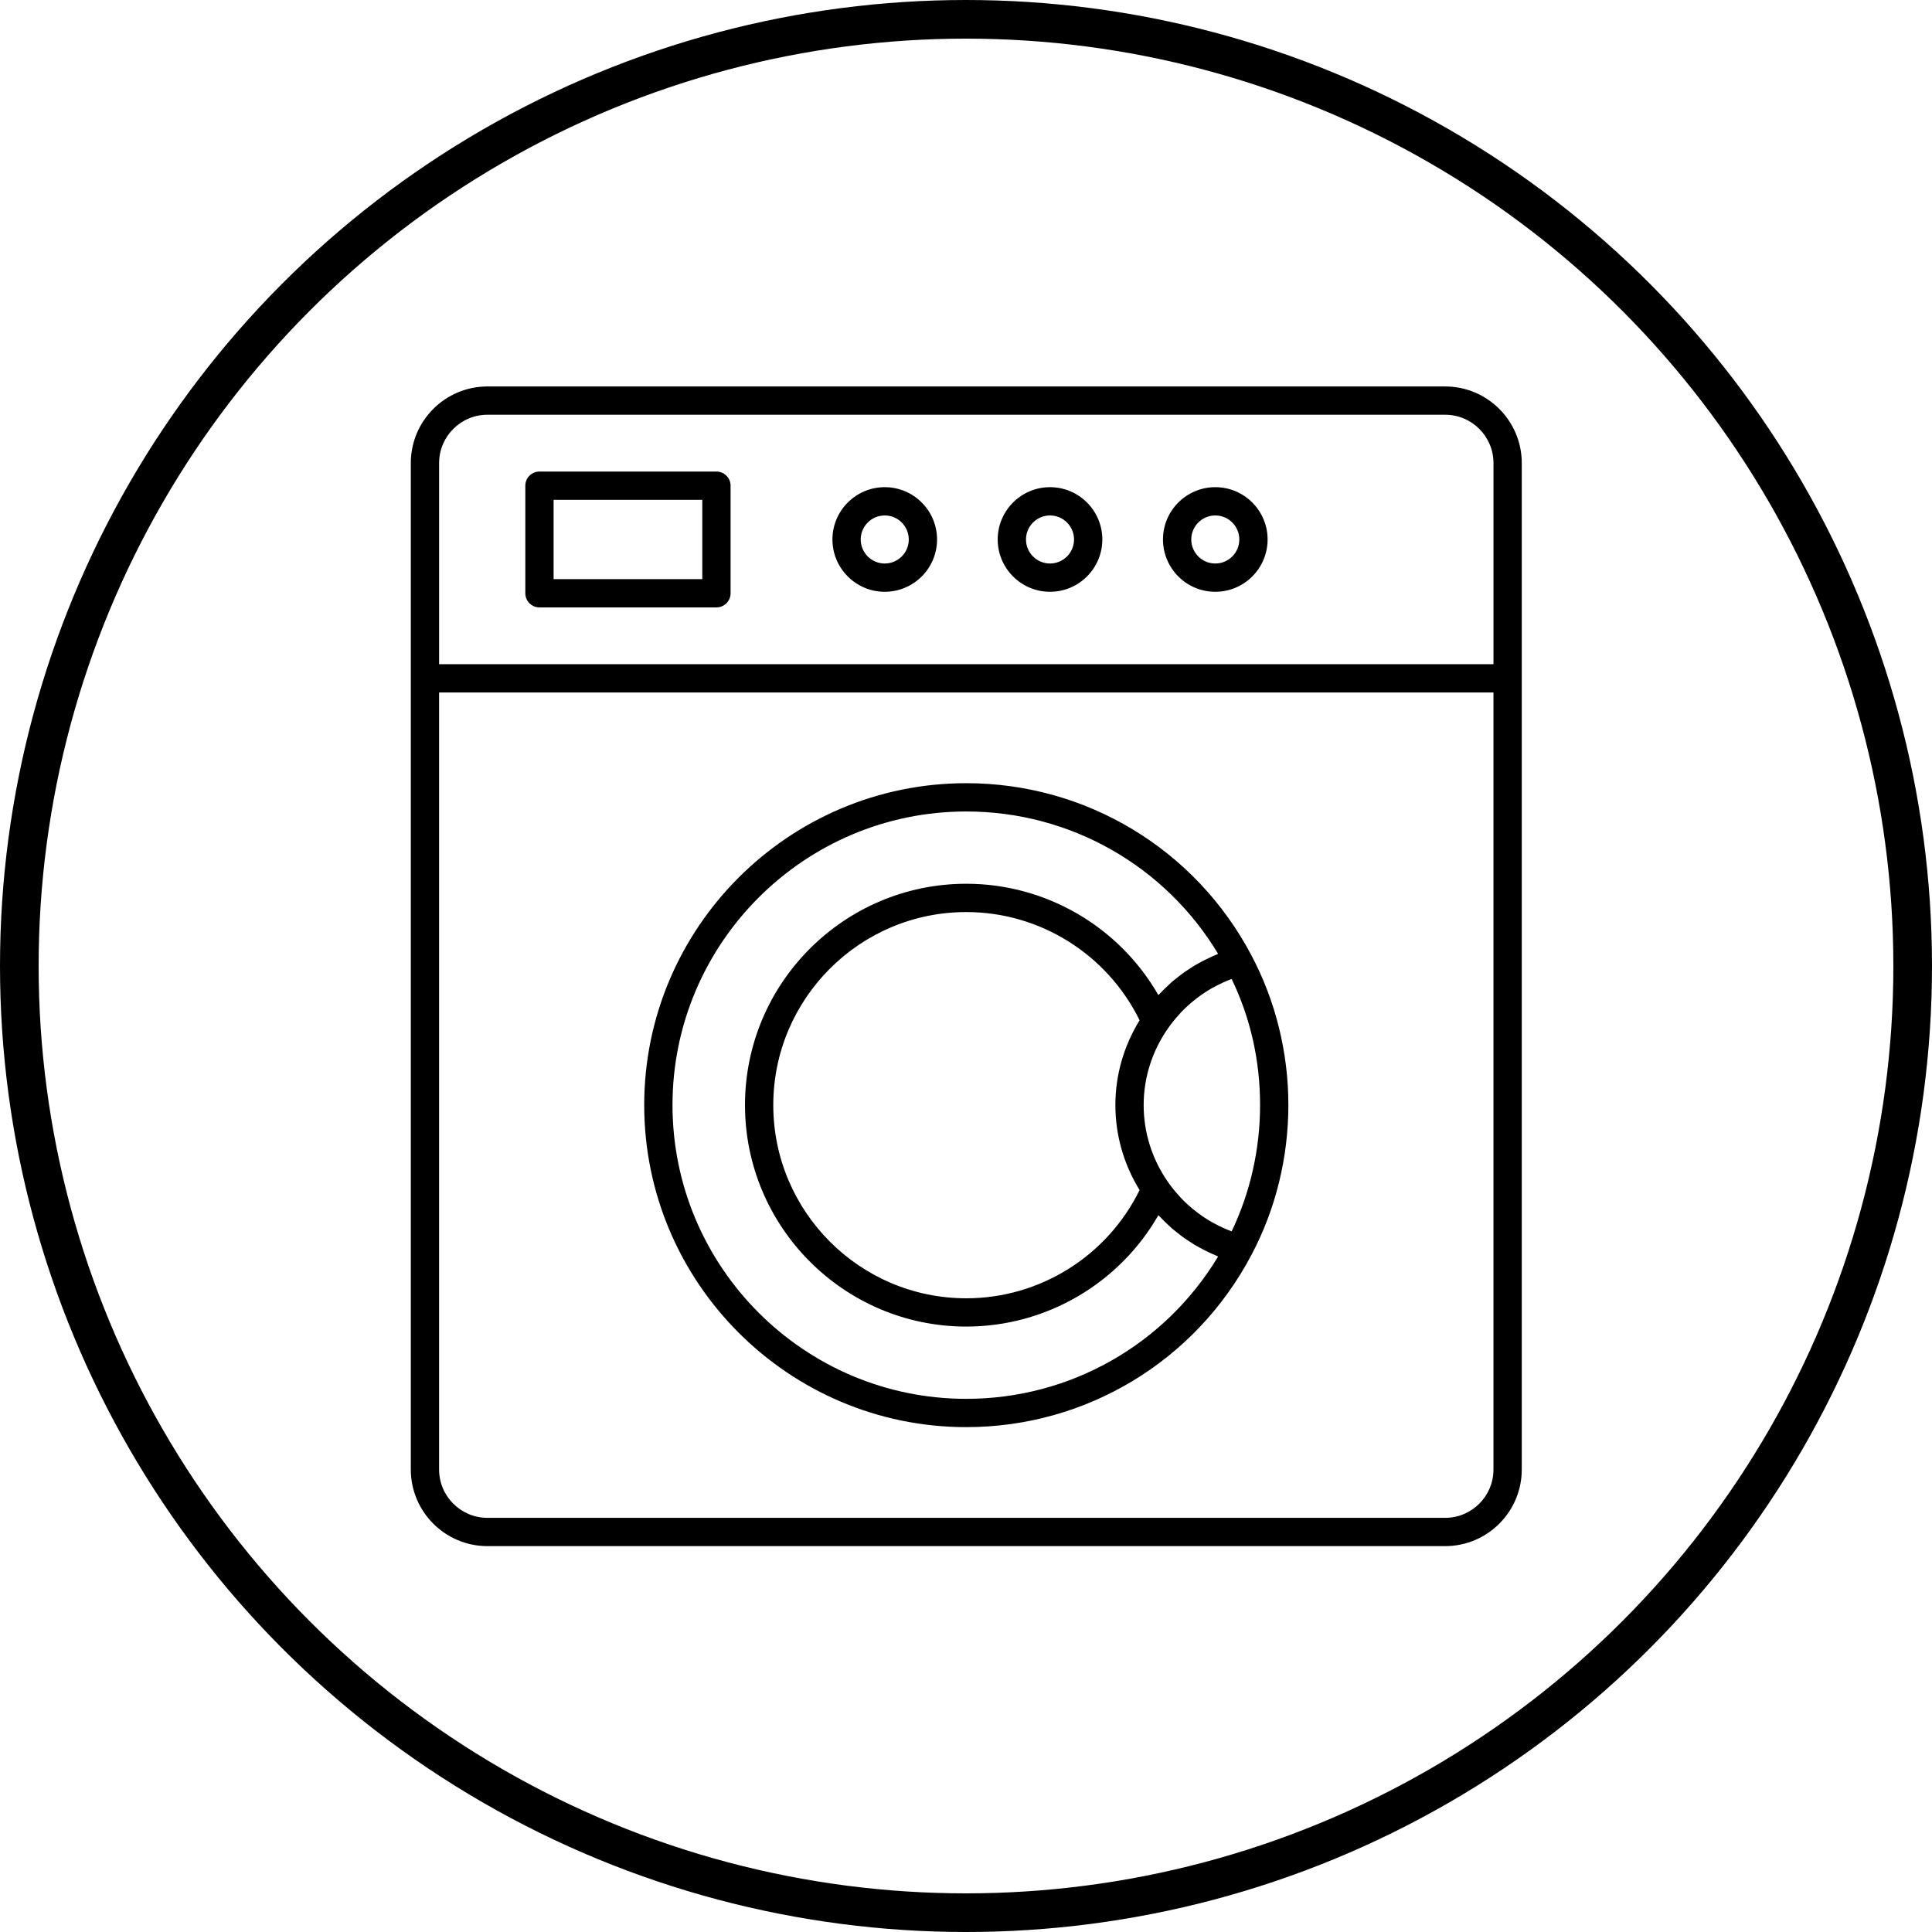 <?xml version="1.0" encoding="UTF-8" standalone="no"?>
<svg
   xmlns:dc="http://purl.org/dc/elements/1.1/"
   xmlns:cc="http://creativecommons.org/ns#"
   xmlns:rdf="http://www.w3.org/1999/02/22-rdf-syntax-ns#"
   xmlns:svg="http://www.w3.org/2000/svg"
   xmlns="http://www.w3.org/2000/svg"
   width="100"
   height="100"
   viewBox="0 0 100 100"
   id="svg4157"
   version="1.1">
  <defs
     id="defs4159" />
  <g
     id="layer1"
     transform="translate(0,2.2107222e-5)">
    <ellipse
       id="path4705"
       cx="50"
       cy="50"
       rx="49"
       ry="49"
       style="opacity:1;fill:none;fill-opacity:1;fill-rule:nonzero;stroke:#000000;stroke-width:2.0;stroke-linecap:round;stroke-linejoin:bevel;stroke-miterlimit:4;stroke-dasharray:none;stroke-dashoffset:0;stroke-opacity:1" />
  </g>
  <g
     id="g5873"
     transform="matrix(0.732,0,0,0.732,13.415,13.415)">
    <path
       id="path5875"
       d="M 83.861,9 16.139,9 c -2.987,0 -5.417,2.43 -5.417,5.417 l 0,15.223 0,55.944 C 10.723,88.57 13.152,91 16.139,91 l 67.722,0 c 2.987,0 5.417,-2.43 5.417,-5.417 l 0,-55.944 0,-15.223 C 89.277,11.43 86.848,9 83.861,9 Z M 12.723,14.417 C 12.723,12.533 14.255,11 16.139,11 l 67.722,0 c 1.884,0 3.417,1.533 3.417,3.417 l 0,14.223 -74.555,0 0,-14.223 z M 87.277,85.583 C 87.277,87.467 85.745,89 83.861,89 l -67.722,0 c -1.884,0 -3.417,-1.533 -3.417,-3.417 l 0,-54.944 74.555,0 0,54.944 z" />
    <path
       id="path5877"
       d="m 32.333,15.017 -12.514,0 c -0.552,0 -1,0.448 -1,1 l 0,7.606 c 0,0.552 0.448,1 1,1 l 12.514,0 c 0.552,0 1,-0.448 1,-1 l 0,-7.606 c 0,-0.552 -0.448,-1 -1,-1 z m -1,7.606 -10.514,0 0,-5.606 10.514,0 0,5.606 z" />
    <path
       id="path5879"
       d="m 44.234,16.121 c -2.04,0 -3.699,1.66 -3.699,3.699 0,2.04 1.66,3.699 3.699,3.699 2.04,0 3.699,-1.659 3.699,-3.699 0,-2.04 -1.66,-3.699 -3.699,-3.699 z m 0,5.398 c -0.937,0 -1.699,-0.762 -1.699,-1.699 0,-0.937 0.762,-1.699 1.699,-1.699 0.937,0 1.699,0.762 1.699,1.699 1e-6,0.937 -0.762,1.699 -1.699,1.699 z" />
    <path
       id="path5881"
       d="m 55.92,16.121 c -2.04,0 -3.699,1.66 -3.699,3.699 0,2.04 1.66,3.699 3.699,3.699 2.04,0 3.699,-1.659 3.699,-3.699 0,-2.04 -1.66,-3.699 -3.699,-3.699 z m 0,5.398 c -0.937,0 -1.699,-0.762 -1.699,-1.699 0,-0.937 0.762,-1.699 1.699,-1.699 0.937,0 1.699,0.762 1.699,1.699 0,0.937 -0.762,1.699 -1.699,1.699 z" />
    <path
       id="path5883"
       d="m 67.607,16.121 c -2.04,0 -3.699,1.66 -3.699,3.699 0,2.04 1.659,3.699 3.699,3.699 2.04,0 3.699,-1.659 3.699,-3.699 0,-2.04 -1.66,-3.699 -3.699,-3.699 z m 0,5.398 c -0.937,0 -1.699,-0.762 -1.699,-1.699 0,-0.937 0.762,-1.699 1.699,-1.699 0.937,0 1.699,0.762 1.699,1.699 0,0.937 -0.762,1.699 -1.699,1.699 z" />
    <path
       id="path5885"
       d="m 50,82.586 c 8.473,0 16.196,-4.661 20.156,-12.164 1.83e-4,-3.67e-4 1.22e-4,-7.94e-4 3.05e-4,-0.001 1.713,-3.222 2.618,-6.891 2.618,-10.609 0,-3.709 -0.905,-7.372 -2.618,-10.595 -1.83e-4,-3.66e-4 -1.22e-4,-7.93e-4 -3.05e-4,-0.001 C 66.197,41.714 58.474,37.053 50,37.053 c -12.558,0 -22.774,10.21 -22.774,22.759 0,12.558 10.216,22.774 22.774,22.774 z M 62.254,65.823 C 59.966,70.486 55.217,73.476 50,73.476 c -7.526,0 -13.648,-6.129 -13.648,-13.663 0,-7.526 6.123,-13.648 13.648,-13.648 5.218,0 9.966,2.99 12.254,7.652 -1.118,1.816 -1.712,3.875 -1.712,5.996 0,2.131 0.595,4.196 1.712,6.011 z m 6.51,2.921 c -0.003,-0.001 -0.006,-0.002 -0.009,-0.003 -0.418,-0.154 -0.82,-0.345 -1.21,-0.555 -0.057,-0.031 -0.115,-0.059 -0.172,-0.091 -0.37,-0.21 -0.724,-0.447 -1.063,-0.705 -0.059,-0.045 -0.117,-0.091 -0.175,-0.137 -0.334,-0.267 -0.653,-0.555 -0.949,-0.867 -0.04,-0.042 -0.077,-0.087 -0.116,-0.129 -0.305,-0.333 -0.593,-0.684 -0.849,-1.062 -1.099,-1.599 -1.679,-3.46 -1.679,-5.381 0,-1.912 0.581,-3.768 1.683,-5.372 0.254,-0.374 0.539,-0.721 0.841,-1.052 0.043,-0.047 0.083,-0.095 0.126,-0.141 0.293,-0.308 0.608,-0.593 0.939,-0.858 0.061,-0.049 0.122,-0.097 0.184,-0.144 0.336,-0.256 0.688,-0.491 1.056,-0.7 0.058,-0.033 0.118,-0.062 0.176,-0.094 0.389,-0.21 0.789,-0.399 1.206,-0.553 0.004,-0.001 0.007,-0.002 0.011,-0.003 1.334,2.773 2.009,5.768 2.009,8.917 0,3.11 -0.693,6.18 -2.01,8.931 z M 50,39.053 c 7.333,0 14.052,3.828 17.806,10.066 -0.064,0.025 -0.122,0.06 -0.186,0.086 -0.088,0.037 -0.175,0.073 -0.262,0.112 -0.182,0.082 -0.362,0.169 -0.539,0.259 -0.118,0.06 -0.234,0.121 -0.35,0.186 -0.118,0.066 -0.237,0.13 -0.353,0.2 -0.066,0.04 -0.128,0.084 -0.193,0.125 -0.067,0.042 -0.133,0.086 -0.199,0.13 -0.086,0.057 -0.174,0.109 -0.259,0.168 -0.203,0.142 -0.396,0.295 -0.589,0.45 -0.06,0.049 -0.123,0.093 -0.183,0.143 -0.05,0.042 -0.102,0.083 -0.152,0.126 -0.056,0.049 -0.108,0.103 -0.163,0.152 -0.238,0.214 -0.467,0.437 -0.687,0.671 -0.035,0.038 -0.076,0.07 -0.111,0.108 C 60.812,47.207 55.641,44.164 50,44.164 c -8.628,0 -15.648,7.02 -15.648,15.648 0,8.637 7.02,15.663 15.648,15.663 5.641,0 10.812,-3.042 13.582,-7.872 0.037,0.04 0.079,0.074 0.117,0.114 0.215,0.229 0.439,0.447 0.671,0.656 0.059,0.053 0.114,0.111 0.174,0.163 0.049,0.042 0.099,0.082 0.148,0.123 0.061,0.051 0.126,0.097 0.188,0.147 0.192,0.154 0.385,0.306 0.587,0.448 0.082,0.058 0.169,0.109 0.253,0.164 0.068,0.045 0.136,0.09 0.206,0.134 0.064,0.041 0.125,0.084 0.19,0.124 0.118,0.071 0.238,0.136 0.359,0.203 0.112,0.062 0.225,0.121 0.339,0.18 0.18,0.092 0.362,0.181 0.548,0.264 0.087,0.039 0.175,0.076 0.263,0.113 0.062,0.026 0.12,0.06 0.182,0.084 C 64.052,76.758 57.333,80.586 50,80.586 38.545,80.586 29.226,71.267 29.226,59.812 29.226,48.366 38.545,39.053 50,39.053 Z" />
  </g>
</svg>

